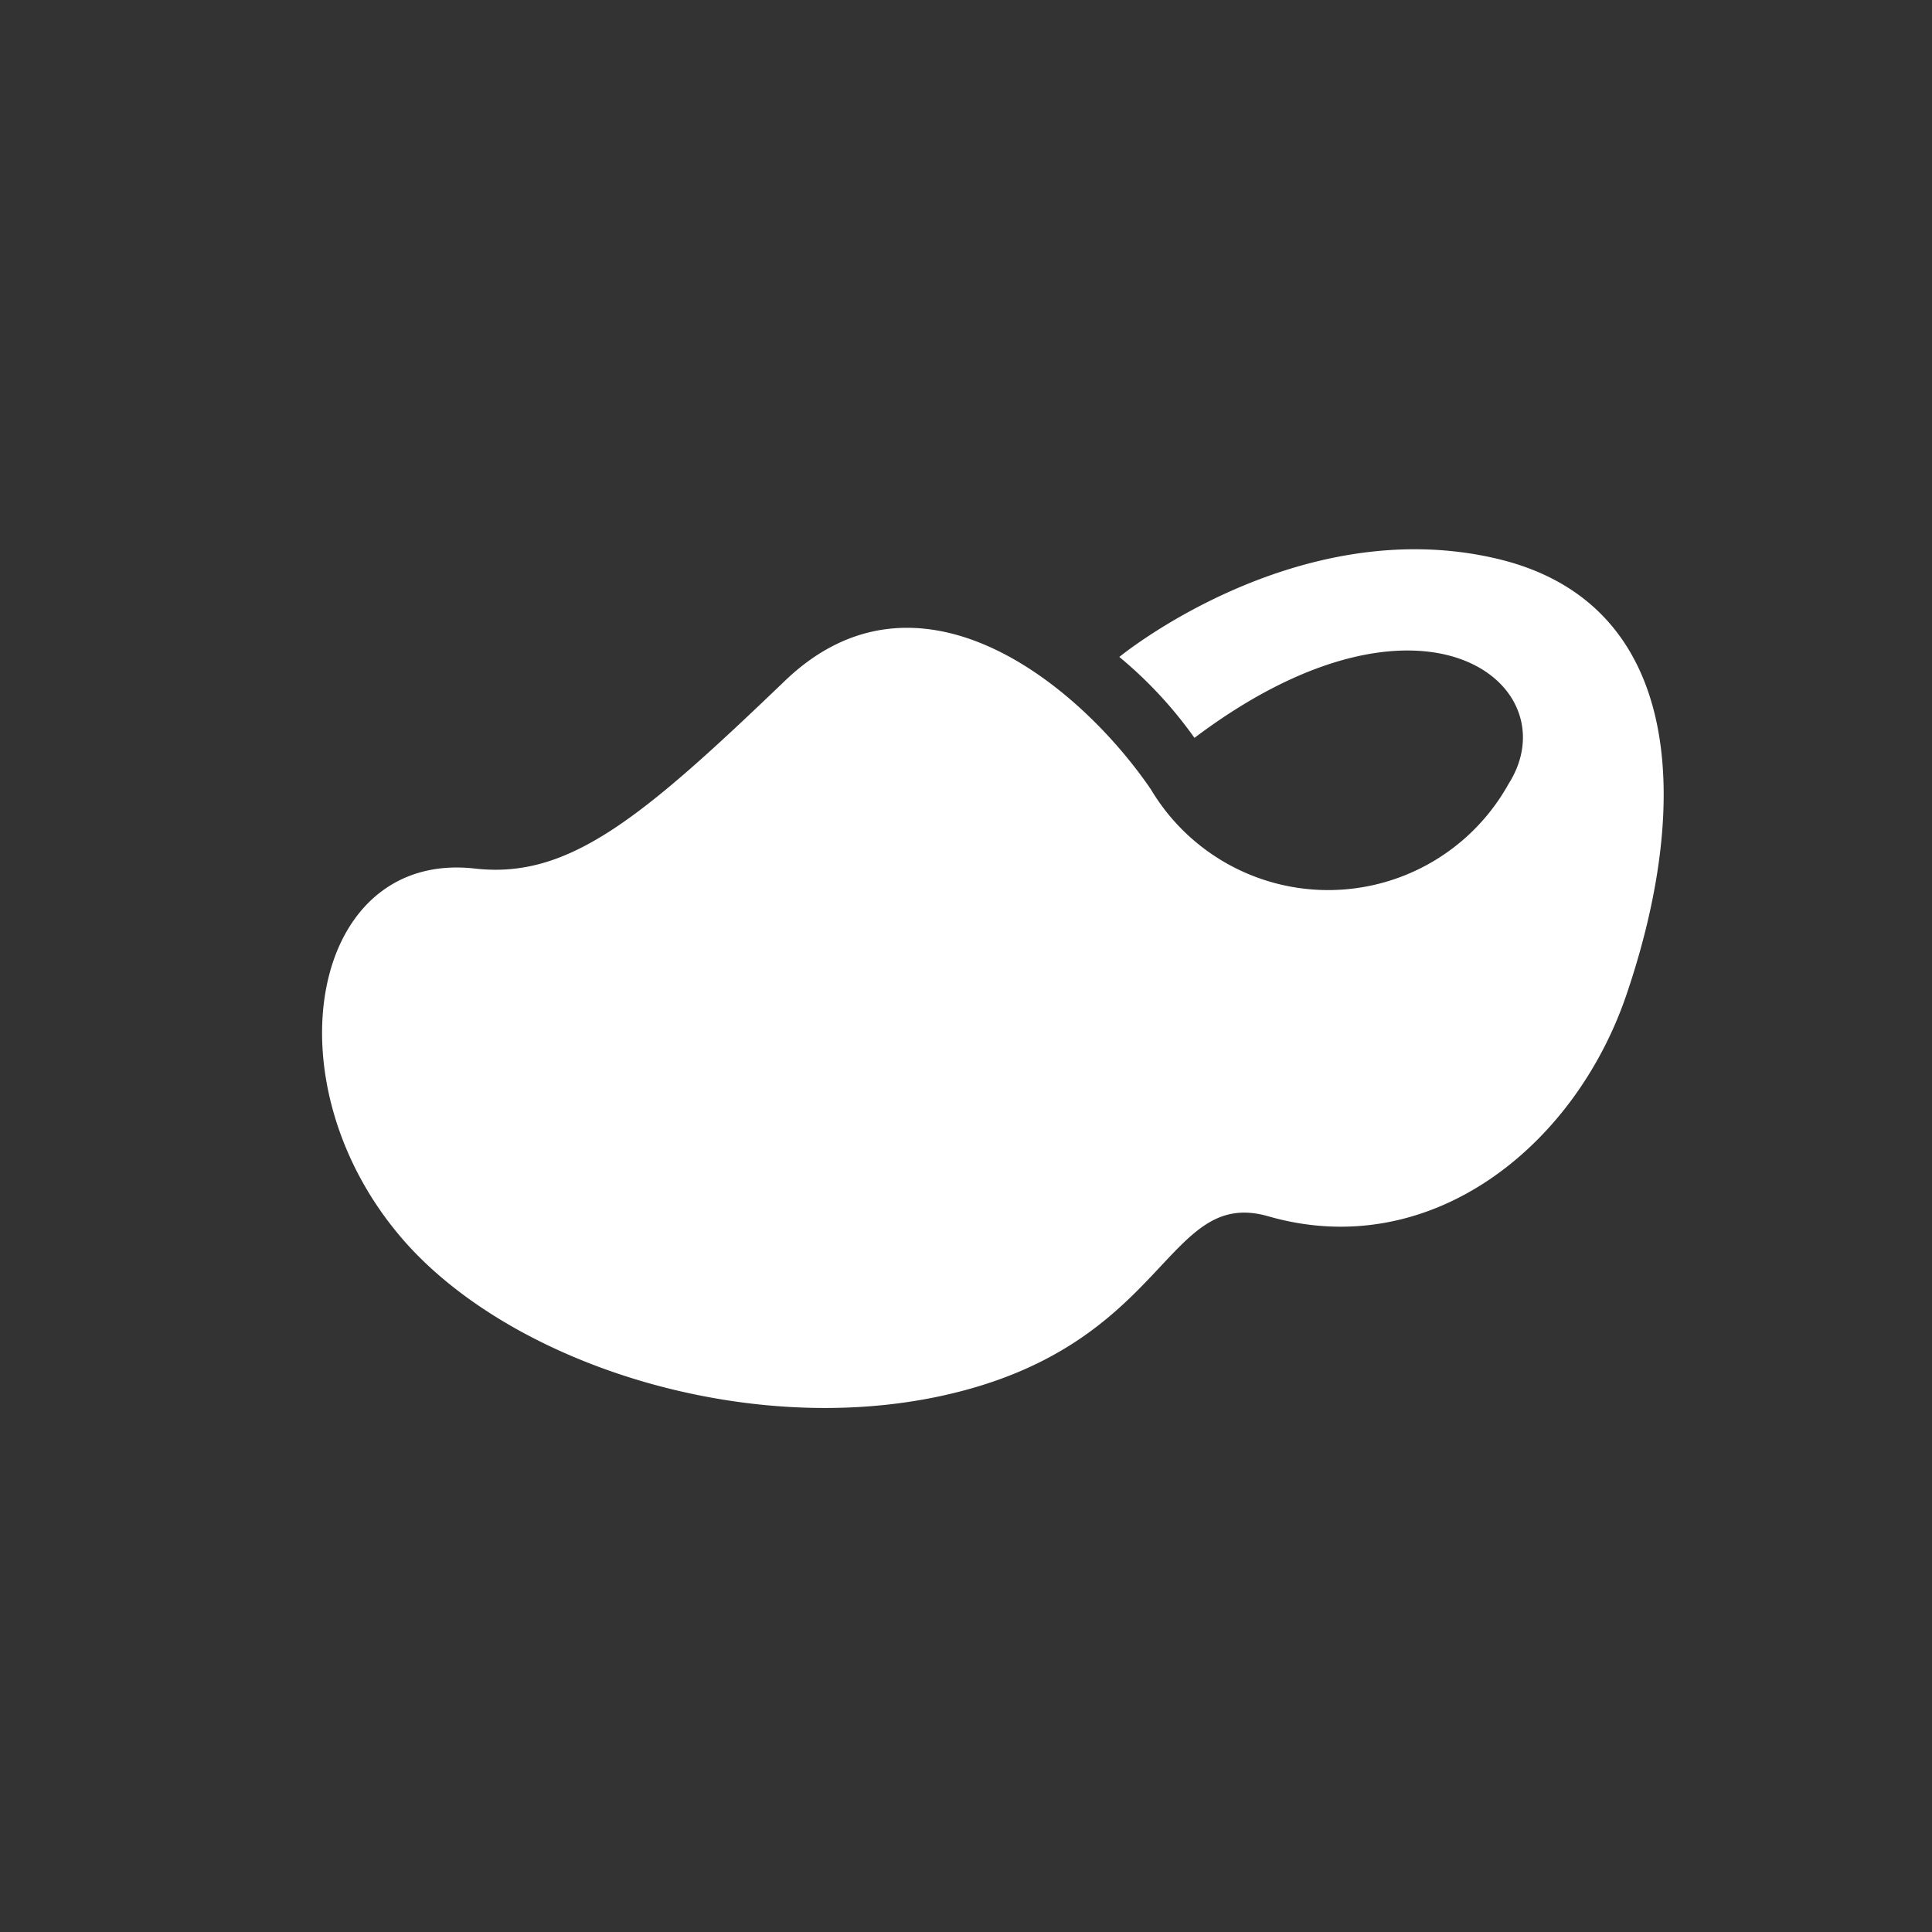 <svg xmlns="http://www.w3.org/2000/svg" xmlns:xlink="http://www.w3.org/1999/xlink" width="36" height="36" viewBox="0 0 36 36"><rect x="0" y="0" width="36" height="36" fill="#333333" stroke="none"/><defs><style>.a{clip-path:url(#b);}.b{fill:#fff;}</style><clipPath id="b"><rect width="36" height="36"/></clipPath></defs><g id="a" class="a"><path class="b" d="M-664.377,709.78c-3.689.814-8.087-.6-10.088-2.935-2.5-2.913-1.7-7.229,1.364-6.885,1.742.2,3.1-.927,5.78-3.5,2.492-2.389,5.485.072,6.818,2.026a3.845,3.845,0,0,0,6.662-.1c1.165-1.827-1.568-4.087-5.851-.861a7.862,7.862,0,0,0-1.4-1.508s3.279-2.693,7-1.839c3.5.8,3.686,4.511,2.447,8.141-.969,2.84-3.664,4.985-6.67,4.121C-660.251,705.886-660.167,708.851-664.377,709.78Z" transform="translate(681.949 -683.776)"/></g></svg>